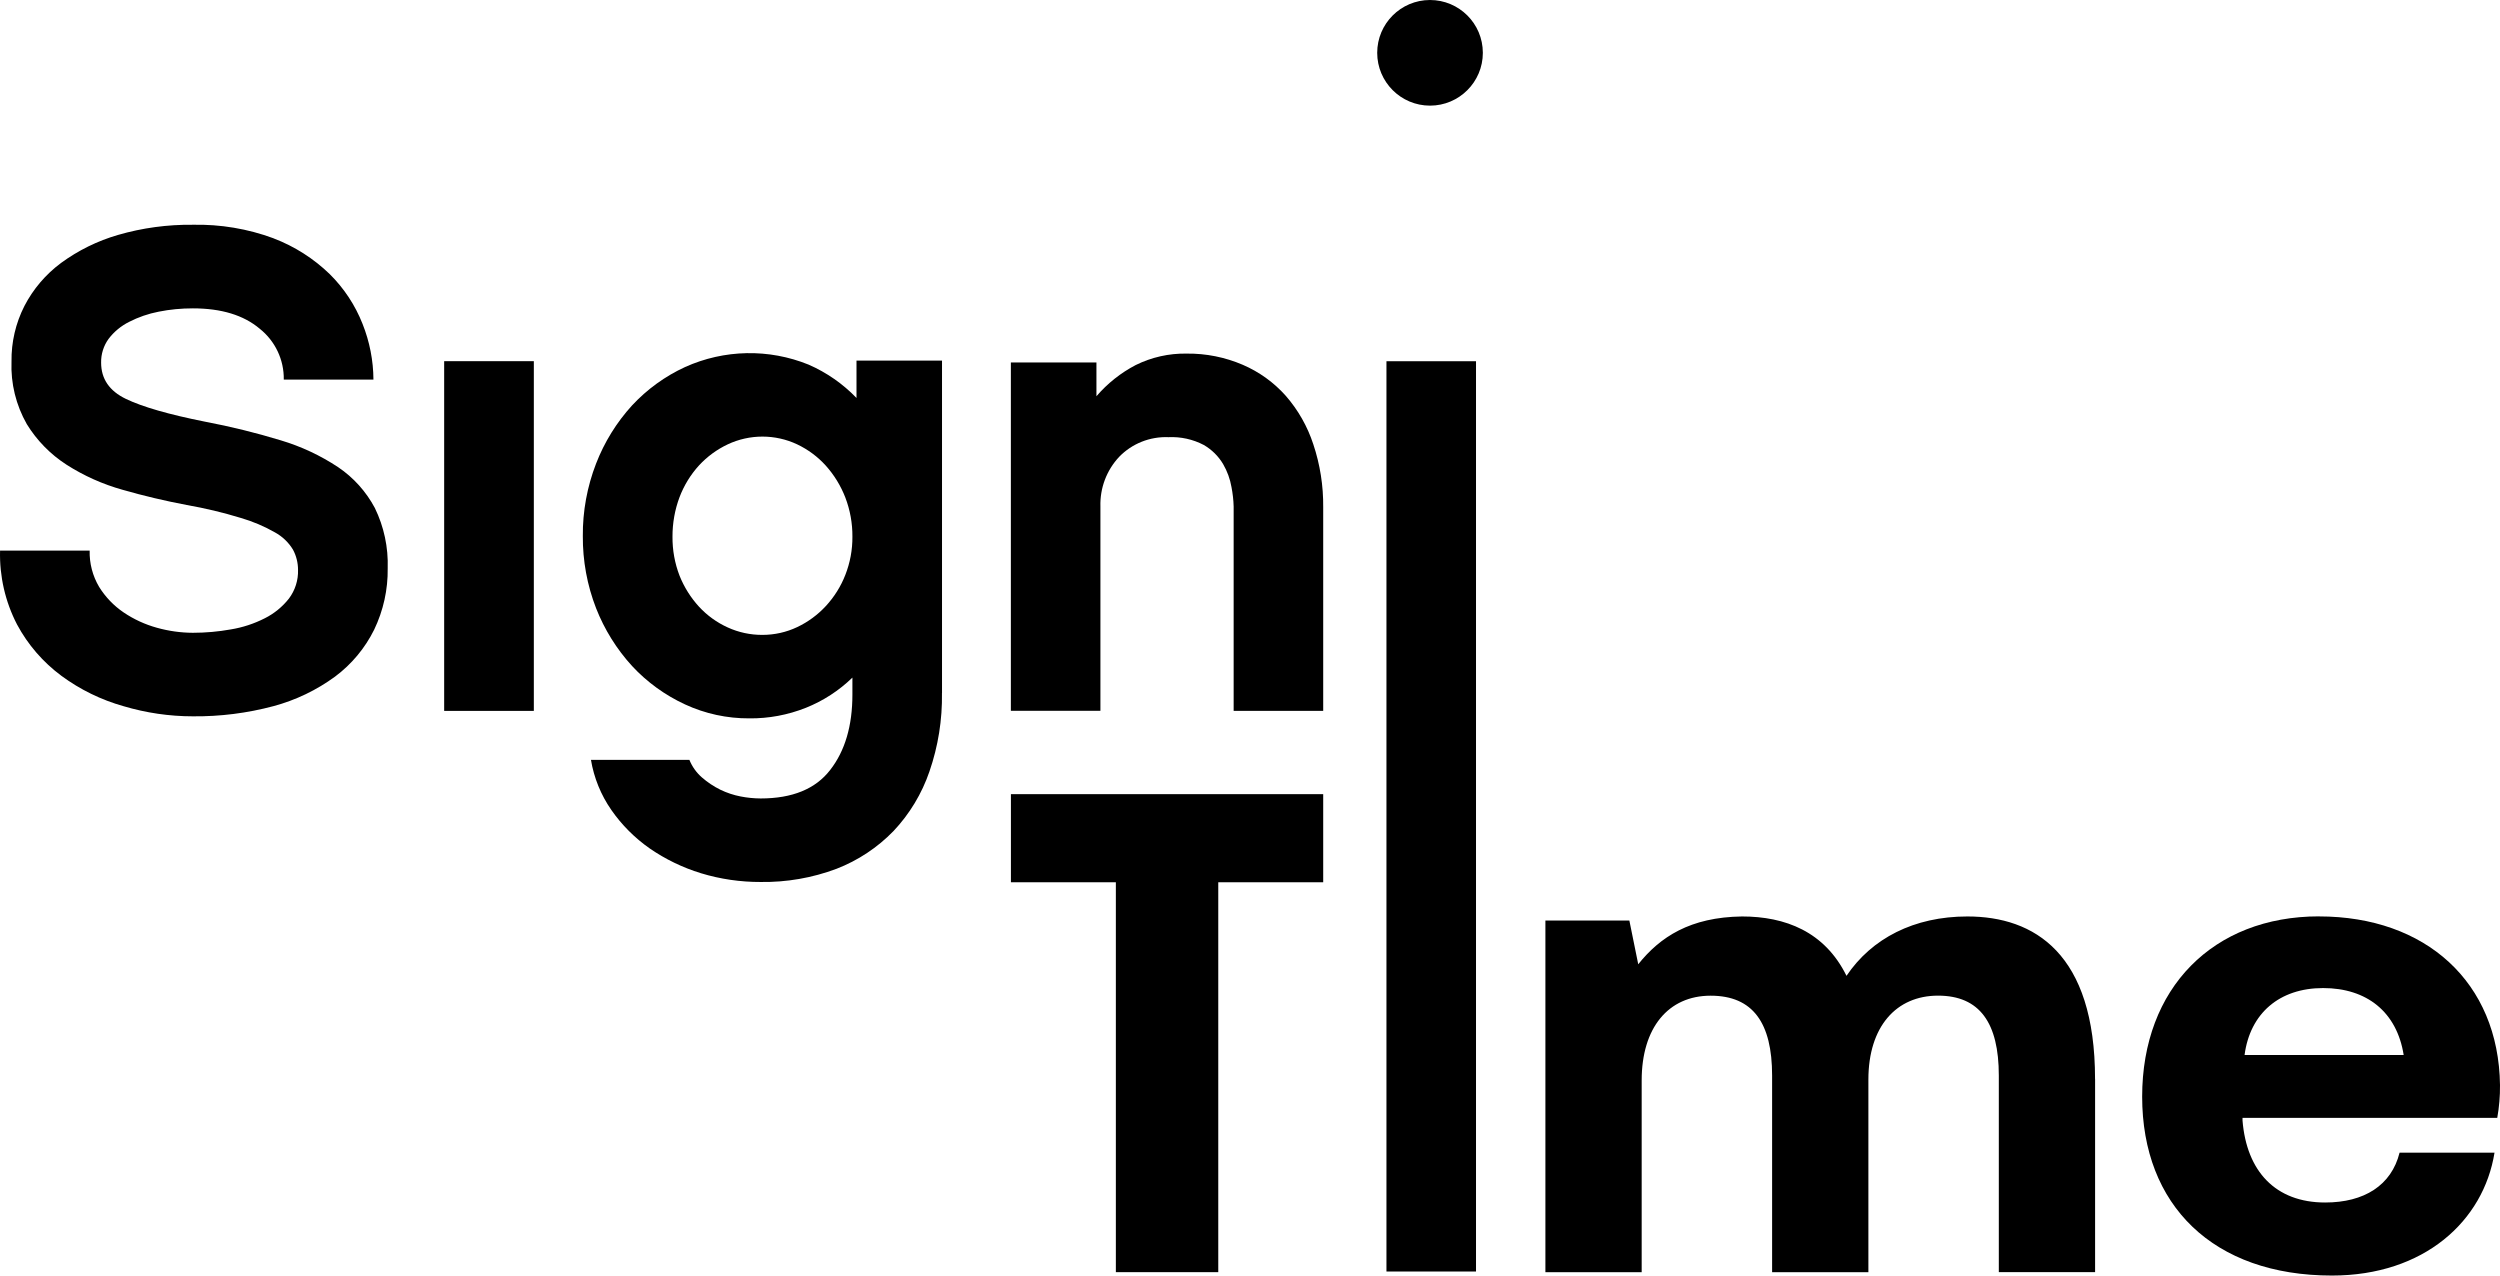 <?xml version="1.0" encoding="UTF-8"?><svg id="Layer_1" xmlns="http://www.w3.org/2000/svg" width="464.8" height="237.16" xmlns:xlink="http://www.w3.org/1999/xlink" viewBox="0 0 464.8 237.16"><defs><style>.cls-1{fill:none;}.cls-2{clip-path:url(#clippath);}</style><clipPath id="clippath"><rect class="cls-1" width="464.8" height="237.16"/></clipPath></defs><g class="cls-2"><g id="Group_6"><path id="Path_2" d="m50.87,44.32c3.89,1.48,7.43,3.74,10.42,6.63,2.66,2.63,4.75,5.79,6.12,9.28,1.31,3.29,2,6.8,2.02,10.34h-16.67c.06-3.68-1.6-7.17-4.48-9.46-2.99-2.52-7.13-3.78-12.43-3.78-2.14,0-4.27.2-6.36.62-1.91.37-3.77,1.01-5.5,1.9-1.49.75-2.79,1.82-3.8,3.15-.93,1.28-1.42,2.84-1.39,4.42,0,3.03,1.54,5.27,4.62,6.75s7.97,2.89,14.7,4.23c4.75.9,9.46,2.06,14.09,3.47,3.78,1.13,7.37,2.81,10.66,4.99,2.86,1.93,5.2,4.54,6.82,7.58,1.7,3.49,2.52,7.34,2.39,11.22.06,3.95-.81,7.86-2.52,11.42-1.7,3.43-4.19,6.42-7.26,8.71-3.44,2.52-7.31,4.38-11.43,5.49-4.9,1.31-9.95,1.95-15.02,1.9-4.36,0-8.69-.64-12.87-1.88-4.16-1.17-8.07-3.08-11.55-5.64-3.43-2.54-6.25-5.8-8.26-9.55-2.2-4.24-3.28-8.97-3.16-13.74h16.66c-.06,2.37.55,4.71,1.76,6.75,1.17,1.88,2.72,3.5,4.55,4.74,1.89,1.28,3.98,2.24,6.18,2.85,2.18.61,4.43.93,6.69.94,2.37,0,4.74-.21,7.07-.63,2.2-.36,4.33-1.06,6.31-2.07,1.74-.87,3.27-2.12,4.48-3.65,1.16-1.54,1.76-3.43,1.7-5.35,0-1.31-.32-2.61-.94-3.76-.81-1.34-1.97-2.45-3.34-3.2-2.01-1.15-4.15-2.05-6.38-2.7-3.3-1.01-6.65-1.81-10.05-2.4-4.02-.77-8-1.7-11.92-2.83-3.68-1.03-7.19-2.6-10.41-4.66-3-1.93-5.52-4.51-7.39-7.55-2.01-3.54-3-7.56-2.84-11.63-.05-3.59.77-7.13,2.4-10.33,1.63-3.15,3.96-5.88,6.81-8,3.2-2.34,6.79-4.11,10.6-5.21,4.51-1.31,9.19-1.94,13.89-1.89,5.12-.11,10.22.74,15.02,2.52"/><rect id="Rectangle_12" x="82.58" y="67.15" width="16.67" height="65.02"/><path id="Path_3" d="m175.13,128.84c.08,4.97-.71,9.91-2.33,14.6-1.41,4.12-3.69,7.9-6.68,11.07-2.99,3.08-6.6,5.47-10.6,7.02-4.5,1.69-9.28,2.52-14.09,2.45-3.76.01-7.51-.53-11.11-1.63-3.39-1.04-6.61-2.6-9.53-4.61-2.78-1.95-5.19-4.36-7.13-7.15-1.94-2.79-3.23-5.97-3.79-9.32h18.3c.51,1.26,1.31,2.38,2.33,3.27,1.04.91,2.19,1.67,3.42,2.28,1.2.58,2.48,1.01,3.79,1.26,1.22.24,2.46.36,3.71.37,5.9,0,10.21-1.77,12.93-5.3,2.76-3.54,4.13-8.21,4.13-14.01v-3.16c-2.49,2.42-5.43,4.33-8.66,5.62-3.35,1.33-6.92,2-10.52,1.96-4.12.02-8.19-.86-11.93-2.59-3.72-1.72-7.07-4.14-9.86-7.15-2.87-3.14-5.14-6.79-6.69-10.75-1.66-4.27-2.49-8.82-2.46-13.4-.04-4.6.8-9.18,2.46-13.47,1.54-3.99,3.81-7.66,6.69-10.82,2.79-3,6.14-5.43,9.86-7.14,7.27-3.28,15.57-3.45,22.96-.45,3.35,1.46,6.38,3.57,8.91,6.2v-6.95h15.9v61.8Zm-17.97-36.35c-.84-2.17-2.07-4.18-3.62-5.91-1.5-1.66-3.3-3-5.32-3.96-4.09-1.93-8.84-1.93-12.93,0-2.01.95-3.81,2.27-5.32,3.9-1.57,1.72-2.8,3.73-3.63,5.91-.88,2.35-1.32,4.85-1.31,7.36-.02,2.47.42,4.93,1.31,7.24.85,2.13,2.08,4.09,3.63,5.78,1.5,1.62,3.31,2.93,5.32,3.84,2.03.93,4.23,1.4,6.46,1.39,2.24,0,4.45-.49,6.47-1.45,2.01-.95,3.81-2.28,5.32-3.91,1.56-1.69,2.79-3.65,3.62-5.78.89-2.27,1.34-4.68,1.32-7.11.02-2.49-.43-4.97-1.32-7.3"/><path id="Path_4" d="m246.01,132.17h-16.65v-38c-.03-1.21-.17-2.41-.4-3.6-.26-1.51-.79-2.96-1.56-4.29-.87-1.47-2.11-2.69-3.59-3.55-2.02-1.06-4.3-1.56-6.58-1.45-3.43-.14-6.77,1.19-9.16,3.66-2.33,2.49-3.58,5.8-3.48,9.21v38h-16.65v-64.76h15.91v6.28c2.04-2.38,4.52-4.35,7.3-5.8,2.95-1.46,6.2-2.19,9.49-2.13,3.58-.04,7.12.67,10.41,2.08,3.07,1.32,5.8,3.29,8.02,5.79,2.28,2.62,4.02,5.68,5.1,8.99,1.26,3.77,1.88,7.72,1.84,11.7v37.85Z"/><path id="Path_5" d="m275.69,9.82c0,5.42-4.4,9.82-9.82,9.82s-9.82-4.4-9.82-9.82c0-5.42,4.39-9.81,9.81-9.82,5.42,0,9.82,4.38,9.83,9.8v.02"/><path id="Path_6" d="m187.95,147.65h58.06v16.38h-19.51v72.49h-19.04v-72.49h-19.51"/><rect x="257.77" y="67.16" width="16.65" height="169.24"/><path id="Path_7" d="m389.52,200.59v35.93h-17.9v-36.56c0-9.78-3.55-14.85-11.3-14.85s-12.95,5.72-12.95,15.62v35.8h-17.9v-36.56c0-9.78-3.55-14.85-11.43-14.85s-12.82,5.97-12.82,15.74v35.67h-17.9v-65.38h15.61l1.65,8.13c4.06-5.08,9.65-8.76,19.3-8.89,8,0,15.36,2.79,19.42,11.04,4.7-6.98,12.57-11.04,22.47-11.04,12.44,0,23.74,6.86,23.74,30.22"/><path id="Path_8" d="m431.16,170.38c19.8,0,33.39,12.19,33.64,31.36.02,2.04-.15,4.08-.51,6.09h-47.36v.51c.76,9.39,6.09,15.23,15.36,15.23,7.24,0,12.32-3.17,13.84-9.27h17.65c-2.03,12.7-13.08,22.85-30.22,22.85-22.09,0-35.29-13.08-35.29-33.26s13.2-33.52,32.88-33.52m15.74,25.77c-1.27-8-6.85-12.44-14.98-12.44s-13.58,4.7-14.6,12.44h29.58Z"/></g></g></svg>